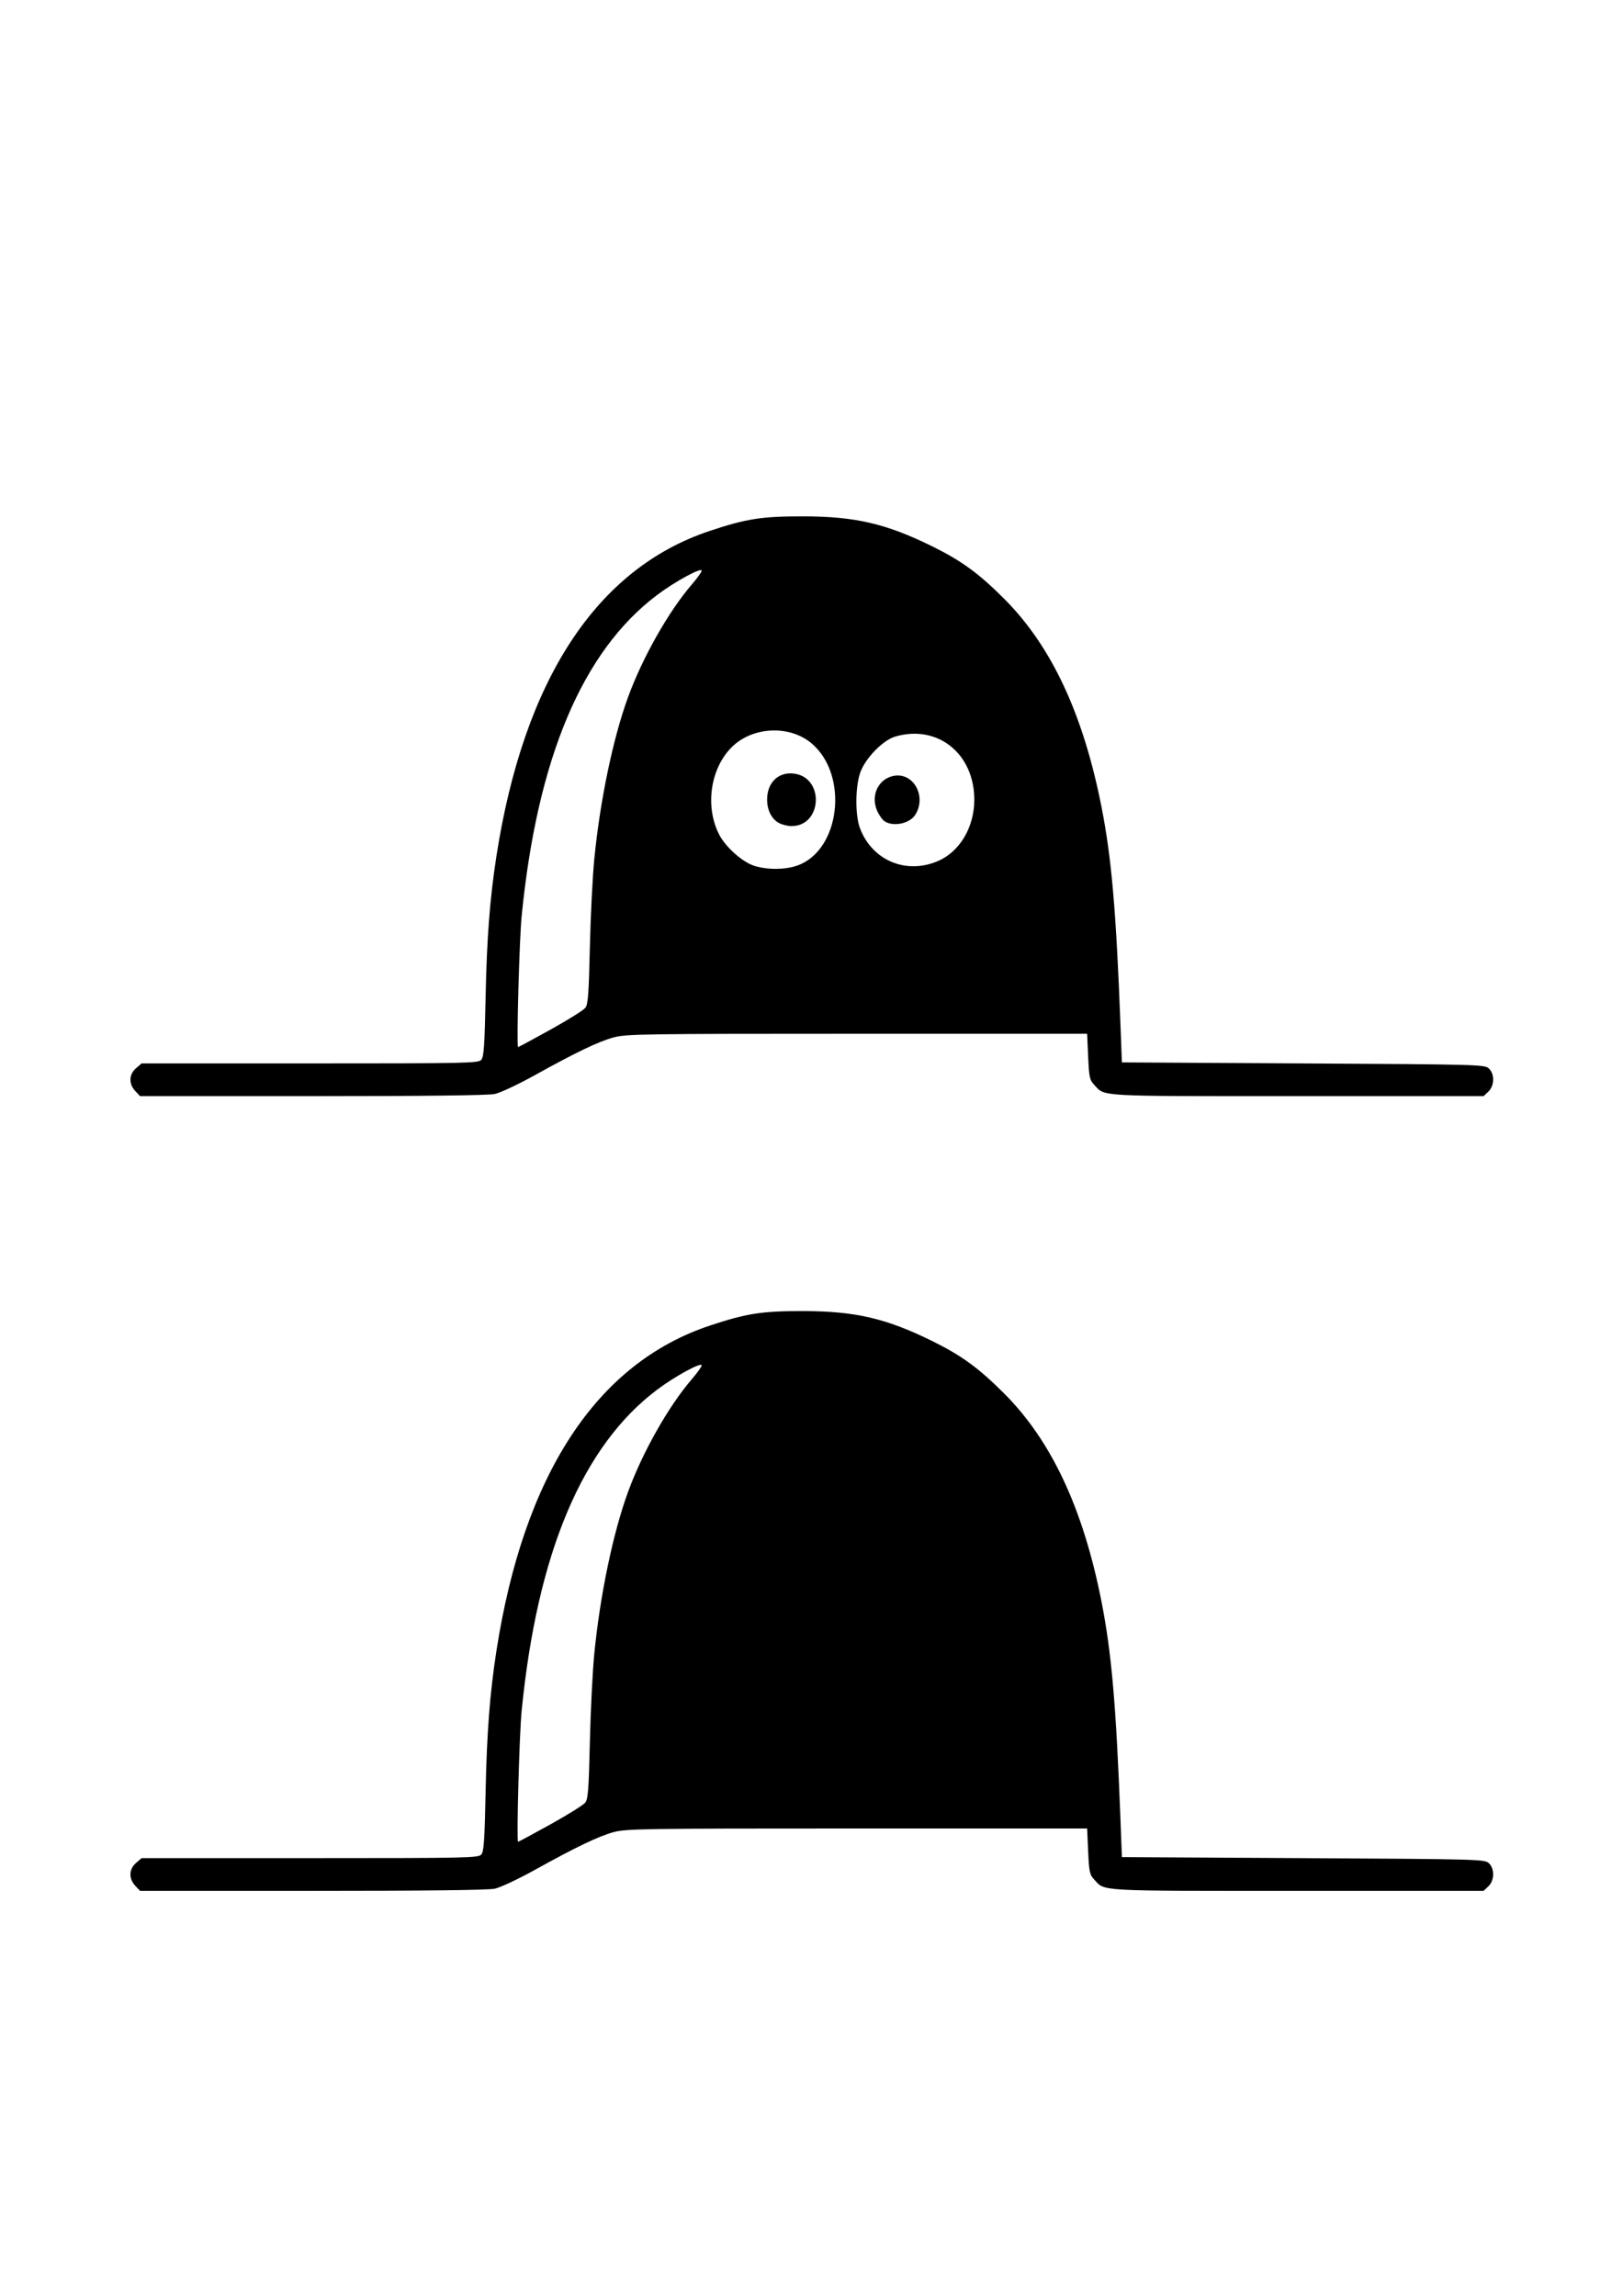 <?xml version="1.0" encoding="UTF-8" standalone="no"?>
<!-- Created with Inkscape (http://www.inkscape.org/) -->

<svg
   xmlns:dc="http://purl.org/dc/elements/1.1/"
   xmlns:cc="http://creativecommons.org/ns#"
   xmlns:rdf="http://www.w3.org/1999/02/22-rdf-syntax-ns#"
   xmlns:svg="http://www.w3.org/2000/svg"
   xmlns="http://www.w3.org/2000/svg"
   xmlns:sodipodi="http://sodipodi.sourceforge.net/DTD/sodipodi-0.dtd"
   xmlns:inkscape="http://www.inkscape.org/namespaces/inkscape"
   width="210mm"
   height="297mm"
   viewBox="0 0 210 297"
   version="1.1"
   id="svg8"
   inkscape:version="0.92.4 (5da689c313, 2019-01-14)"
   sodipodi:docname="HP.svg">
  <defs
     id="defs2" />
  <sodipodi:namedview
     id="base"
     pagecolor="#ffffff"
     bordercolor="#666666"
     borderopacity="1.0"
     inkscape:pageopacity="0.0"
     inkscape:pageshadow="2"
     inkscape:zoom="0.35"
     inkscape:cx="-87.142857"
     inkscape:cy="560"
     inkscape:document-units="mm"
     inkscape:current-layer="layer1"
     showgrid="false"
     inkscape:window-width="1366"
     inkscape:window-height="705"
     inkscape:window-x="-8"
     inkscape:window-y="107"
     inkscape:window-maximized="1" />
  <g
     inkscape:label="Layer 1"
     inkscape:groupmode="layer"
     id="layer1">
    <path
       style="fill:#000000;stroke-width:0.265"
       d="m 17.502,141.144 c -0.867,-0.923 -0.824,-2.158 0.101,-2.954 l 0.72,-0.62 h 21.772 c 20.405,0 21.798,-0.029 22.177,-0.463 0.335,-0.383 0.432,-1.786 0.561,-8.136 0.154,-7.574 0.546,-12.698 1.385,-18.124 3.543,-22.91 12.967,-37.295 27.63,-42.17 4.738,-1.575 6.703,-1.882 12.039,-1.878 6.727,0.004 10.737,0.93 16.669,3.846 3.851,1.893 6.082,3.518 9.404,6.848 6.097,6.113 10.194,14.88 12.559,26.873 1.304,6.615 1.895,13.388 2.457,28.178 l 0.186,4.895 23.454,0.132 c 22.592,0.127 23.475,0.151 24.011,0.636 0.783,0.709 0.755,2.261 -0.056,3.022 l -0.612,0.575 h -24.139 c -26.18,0 -24.802,0.076 -26.23,-1.451 -0.603,-0.644 -0.673,-0.97 -0.794,-3.663 l -0.132,-2.956 h -29.766 c -27.627,0 -29.889,0.034 -31.485,0.467 -1.971,0.536 -4.86,1.921 -10.29,4.933 -2.094,1.162 -4.392,2.238 -5.106,2.391 -0.85,0.182 -8.991,0.278 -23.596,0.278 h -22.298 z m 53.74,-7.952 c 2.238,-1.244 4.26,-2.508 4.492,-2.811 0.353,-0.459 0.45,-1.749 0.59,-7.859 0.092,-4.02 0.35,-9.155 0.573,-11.411 0.748,-7.574 2.417,-15.577 4.358,-20.902 1.871,-5.131 5.246,-11.099 8.25,-14.588 0.706,-0.82 1.284,-1.625 1.284,-1.789 0,-0.483 -3.459,1.401 -5.772,3.143 -9.667,7.284 -15.501,21.117 -17.522,41.544 -0.301,3.041 -0.678,16.933 -0.459,16.933 0.075,0 1.967,-1.018 4.206,-2.261 z m 31.866,-21.2 c 5.58,-1.901 6.775,-11.654 1.935,-15.797 -2.852,-2.441 -7.68,-2.221 -10.374,0.473 -2.756,2.756 -3.466,7.647 -1.634,11.262 0.838,1.653 3.038,3.611 4.597,4.091 1.675,0.516 3.914,0.504 5.476,-0.028 z m -2.327,-5.528 c -0.941,-0.511 -1.525,-1.668 -1.525,-3.025 0,-2.21 1.481,-3.63 3.503,-3.359 3.969,0.532 3.615,6.836 -0.381,6.788 -0.48,-0.006 -1.199,-0.187 -1.597,-0.404 z m 20.62,4.911 c 2.772,-1.212 4.627,-4.318 4.663,-7.804 0.062,-6.035 -4.722,-9.902 -10.24,-8.279 -1.617,0.476 -3.913,2.86 -4.537,4.709 -0.629,1.867 -0.64,5.467 -0.022,7.123 1.566,4.197 6.003,6.057 10.136,4.25 z m -6.973,-5.151 c -0.306,-0.214 -0.752,-0.878 -0.99,-1.474 -0.79,-1.974 0.297,-4.072 2.276,-4.393 2.544,-0.413 4.216,2.753 2.686,5.087 -0.738,1.126 -2.878,1.546 -3.972,0.779 z"
       id="path826"
       inkscape:connector-curvature="0"
       inkscape:export-filename="C:\Users\DanielValentin-Dev\git\BPMLab\BPMLab\Processing\BPMProcessingApp\data\hpOn.png"
       inkscape:export-xdpi="23.704872"
       inkscape:export-ydpi="23.704872" />
    <path
       inkscape:connector-curvature="0"
       id="path828"
       d="m 17.502,243.953 c -0.867,-0.923 -0.824,-2.158 0.101,-2.954 l 0.72,-0.62 h 21.772 c 20.405,0 21.798,-0.029 22.177,-0.463 0.335,-0.383 0.432,-1.786 0.561,-8.136 0.154,-7.574 0.546,-12.698 1.385,-18.124 3.543,-22.91 12.967,-37.295 27.63,-42.17 4.738,-1.575 6.703,-1.882 12.039,-1.878 6.727,0.004 10.737,0.93 16.669,3.846 3.851,1.893 6.082,3.518 9.404,6.848 6.097,6.113 10.194,14.88 12.559,26.873 1.304,6.615 1.895,13.388 2.457,28.178 l 0.186,4.895 23.454,0.132 c 22.592,0.127 23.475,0.151 24.011,0.636 0.783,0.709 0.755,2.261 -0.056,3.022 l -0.612,0.575 h -24.139 c -26.18,0 -24.802,0.076 -26.23,-1.451 -0.603,-0.644 -0.673,-0.97 -0.794,-3.663 l -0.132,-2.956 h -29.766 c -27.627,0 -29.889,0.034 -31.485,0.467 -1.971,0.536 -4.86,1.921 -10.29,4.933 -2.094,1.162 -4.392,2.238 -5.106,2.391 -0.85,0.182 -8.991,0.278 -23.596,0.278 H 18.122 Z m 53.74,-7.952 c 2.238,-1.244 4.26,-2.508 4.492,-2.811 0.353,-0.459 0.45,-1.749 0.59,-7.859 0.092,-4.02 0.35,-9.155 0.573,-11.411 0.748,-7.574 2.417,-15.577 4.358,-20.902 1.871,-5.131 5.246,-11.099 8.25,-14.588 0.706,-0.82 1.284,-1.625 1.284,-1.789 0,-0.483 -3.459,1.401 -5.772,3.143 -9.667,7.284 -15.501,21.117 -17.522,41.544 -0.301,3.041 -0.678,16.933 -0.459,16.933 0.075,0 1.967,-1.018 4.206,-2.261 z"
       style="fill:#000000;stroke-width:0.265"
       sodipodi:nodetypes="cccscssscsssccscccscscscccsccccccccsccsc"
       inkscape:export-xdpi="23.704872"
       inkscape:export-ydpi="23.704872"
       inkscape:export-filename="C:\Users\DanielValentin-Dev\git\BPMLab\BPMLab\Processing\BPMProcessingApp\data\hpOff.png" />
  </g>
</svg>

